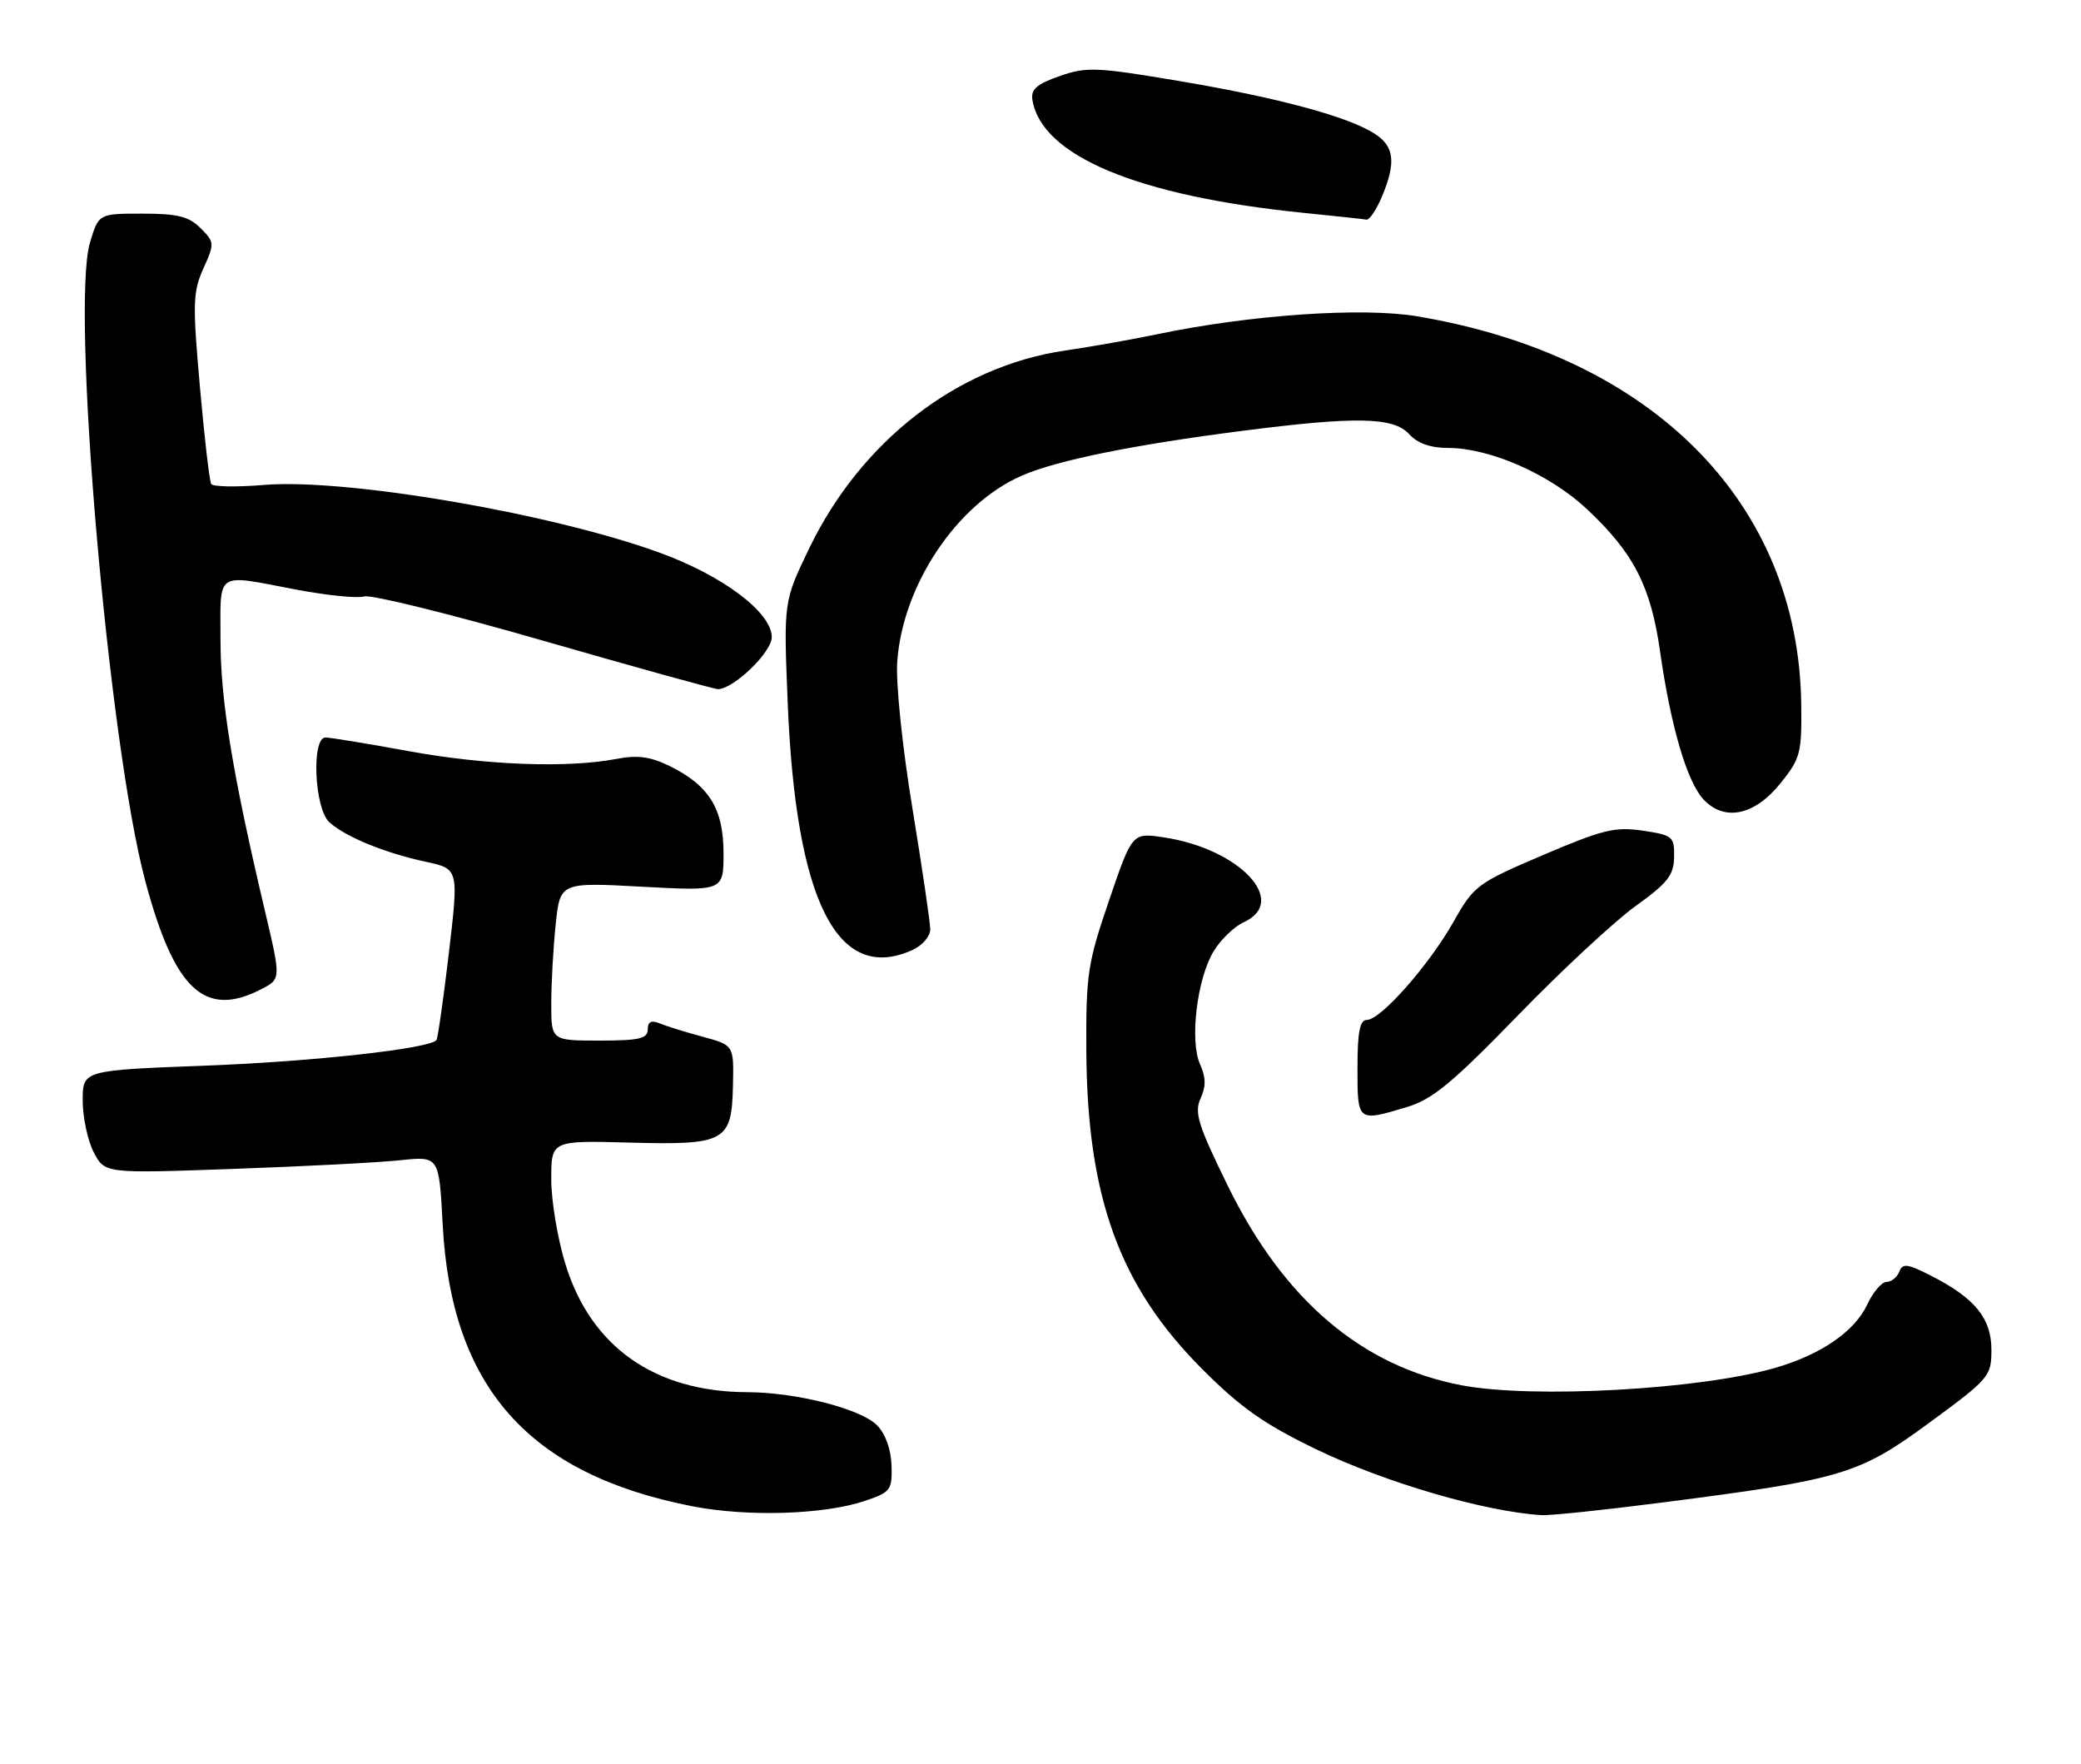 <?xml version="1.0" encoding="UTF-8" standalone="no"?>
<!DOCTYPE svg PUBLIC "-//W3C//DTD SVG 1.1//EN" "http://www.w3.org/Graphics/SVG/1.1/DTD/svg11.dtd" >
<svg xmlns="http://www.w3.org/2000/svg" xmlns:xlink="http://www.w3.org/1999/xlink" version="1.1" viewBox="0 0 302 256">
 <g >
 <path fill="currentColor"
d=" M 125.50 217.80 C 129.27 216.53 129.49 216.23 129.38 212.63 C 129.30 210.27 128.49 208.04 127.25 206.80 C 124.86 204.41 115.52 202.04 108.43 202.02 C 95.04 201.97 85.77 195.46 82.07 183.49 C 80.93 179.81 80.00 174.25 80.00 171.14 C 80.00 165.50 80.00 165.50 91.25 165.80 C 105.31 166.18 106.19 165.69 106.37 157.51 C 106.50 151.67 106.50 151.67 102.00 150.45 C 99.53 149.78 96.71 148.91 95.75 148.51 C 94.51 148.00 94.00 148.25 94.00 149.39 C 94.00 150.72 92.76 151.00 87.00 151.00 C 80.00 151.00 80.00 151.00 80.00 145.65 C 80.00 142.70 80.29 137.53 80.64 134.16 C 81.28 128.03 81.28 128.03 93.14 128.67 C 105.00 129.31 105.00 129.31 105.00 123.79 C 105.00 117.35 102.90 113.97 97.16 111.15 C 94.40 109.80 92.51 109.54 89.50 110.12 C 82.39 111.48 70.60 111.05 59.42 109.02 C 53.41 107.92 47.94 107.02 47.25 107.02 C 45.17 106.99 45.62 117.34 47.79 119.31 C 50.14 121.44 55.83 123.77 61.78 125.05 C 66.58 126.08 66.58 126.08 65.14 138.29 C 64.35 145.00 63.53 150.69 63.34 150.93 C 62.29 152.18 45.36 154.05 29.75 154.64 C 12.00 155.31 12.00 155.31 12.00 159.70 C 12.00 162.12 12.72 165.49 13.60 167.20 C 15.20 170.29 15.20 170.29 33.85 169.62 C 44.11 169.26 55.02 168.69 58.11 168.36 C 63.72 167.77 63.72 167.77 64.24 177.64 C 65.47 201.27 76.71 213.95 100.50 218.58 C 108.48 220.14 119.62 219.79 125.50 217.80 Z  M 241.23 218.03 C 267.40 214.67 269.75 213.97 280.02 206.43 C 288.71 200.05 289.00 199.71 289.00 195.87 C 289.00 191.30 286.61 188.37 280.23 185.12 C 276.81 183.37 276.11 183.28 275.63 184.53 C 275.32 185.34 274.49 186.01 273.78 186.02 C 273.08 186.03 271.82 187.49 271.00 189.26 C 269.16 193.22 264.26 196.58 257.56 198.51 C 246.62 201.65 222.46 202.98 212.12 201.02 C 197.62 198.27 186.30 188.63 178.21 172.13 C 173.86 163.26 173.29 161.45 174.23 159.40 C 175.03 157.64 175.01 156.32 174.16 154.45 C 172.62 151.08 173.71 142.00 176.13 138.03 C 177.16 136.34 179.12 134.45 180.50 133.82 C 187.10 130.81 179.87 123.15 168.88 121.51 C 164.31 120.82 164.31 120.82 160.95 130.66 C 157.84 139.76 157.59 141.40 157.65 152.50 C 157.77 173.71 162.47 186.64 174.41 198.61 C 180.04 204.26 183.45 206.66 191.00 210.30 C 200.99 215.13 215.47 219.36 223.71 219.86 C 224.93 219.94 232.81 219.12 241.23 218.03 Z  M 204.19 160.64 C 207.87 159.54 210.80 157.12 220.29 147.34 C 226.67 140.77 234.37 133.62 237.40 131.45 C 242.02 128.13 242.91 127.00 242.95 124.36 C 243.00 121.39 242.76 121.19 238.41 120.54 C 234.40 119.94 232.59 120.38 223.92 124.08 C 214.37 128.16 213.90 128.51 210.95 133.74 C 207.41 140.02 200.37 148.00 198.37 148.00 C 197.34 148.00 197.00 149.73 197.00 155.00 C 197.00 162.82 196.98 162.81 204.19 160.64 Z  M 37.94 143.53 C 40.78 142.06 40.78 142.06 38.45 132.19 C 33.75 112.32 32.00 101.63 32.00 92.89 C 32.00 82.70 31.10 83.30 42.95 85.55 C 47.44 86.40 51.90 86.85 52.86 86.55 C 53.82 86.24 65.54 89.14 78.92 93.00 C 92.29 96.85 103.66 100.00 104.18 100.00 C 106.45 100.00 112.00 94.65 112.00 92.46 C 112.00 88.86 104.86 83.50 95.62 80.16 C 79.85 74.45 50.20 69.39 38.30 70.37 C 34.34 70.70 30.89 70.64 30.65 70.23 C 30.40 69.83 29.66 63.48 29.01 56.11 C 27.94 44.07 27.99 42.35 29.51 38.97 C 31.16 35.33 31.14 35.14 29.10 33.10 C 27.41 31.41 25.77 31.00 20.66 31.00 C 14.32 31.00 14.32 31.00 13.06 35.20 C 10.26 44.53 15.75 107.90 21.08 127.84 C 25.32 143.69 29.72 147.78 37.94 143.53 Z  M 132.45 137.84 C 133.85 137.20 135.00 135.87 135.00 134.87 C 135.00 133.88 133.83 125.96 132.41 117.28 C 130.93 108.29 129.99 99.13 130.21 96.00 C 131.01 84.86 138.88 73.12 148.29 69.02 C 153.38 66.80 164.44 64.55 180.30 62.52 C 196.80 60.40 202.24 60.51 204.50 63.00 C 205.71 64.33 207.58 65.00 210.12 65.00 C 216.21 65.00 224.89 68.81 230.28 73.86 C 237.07 80.21 239.57 85.07 240.91 94.50 C 242.45 105.35 244.82 113.43 247.20 115.99 C 250.25 119.26 254.62 118.35 258.40 113.65 C 261.29 110.06 261.49 109.28 261.40 102.15 C 261.00 72.98 239.86 51.64 205.67 45.90 C 197.72 44.56 181.44 45.68 168.00 48.49 C 164.43 49.24 158.38 50.31 154.56 50.87 C 138.93 53.16 124.92 64.01 117.40 79.64 C 113.72 87.29 113.72 87.29 114.31 101.90 C 115.48 130.83 121.53 142.81 132.45 137.84 Z  M 200.55 28.53 C 202.61 23.61 202.36 21.28 199.57 19.45 C 195.75 16.95 185.67 14.22 171.27 11.78 C 159.11 9.73 157.70 9.67 153.77 11.04 C 150.44 12.21 149.57 12.97 149.83 14.52 C 151.18 22.63 165.07 28.43 189.00 30.87 C 193.68 31.34 197.86 31.79 198.30 31.87 C 198.74 31.94 199.75 30.44 200.55 28.53 Z "/>
</g>
</svg>